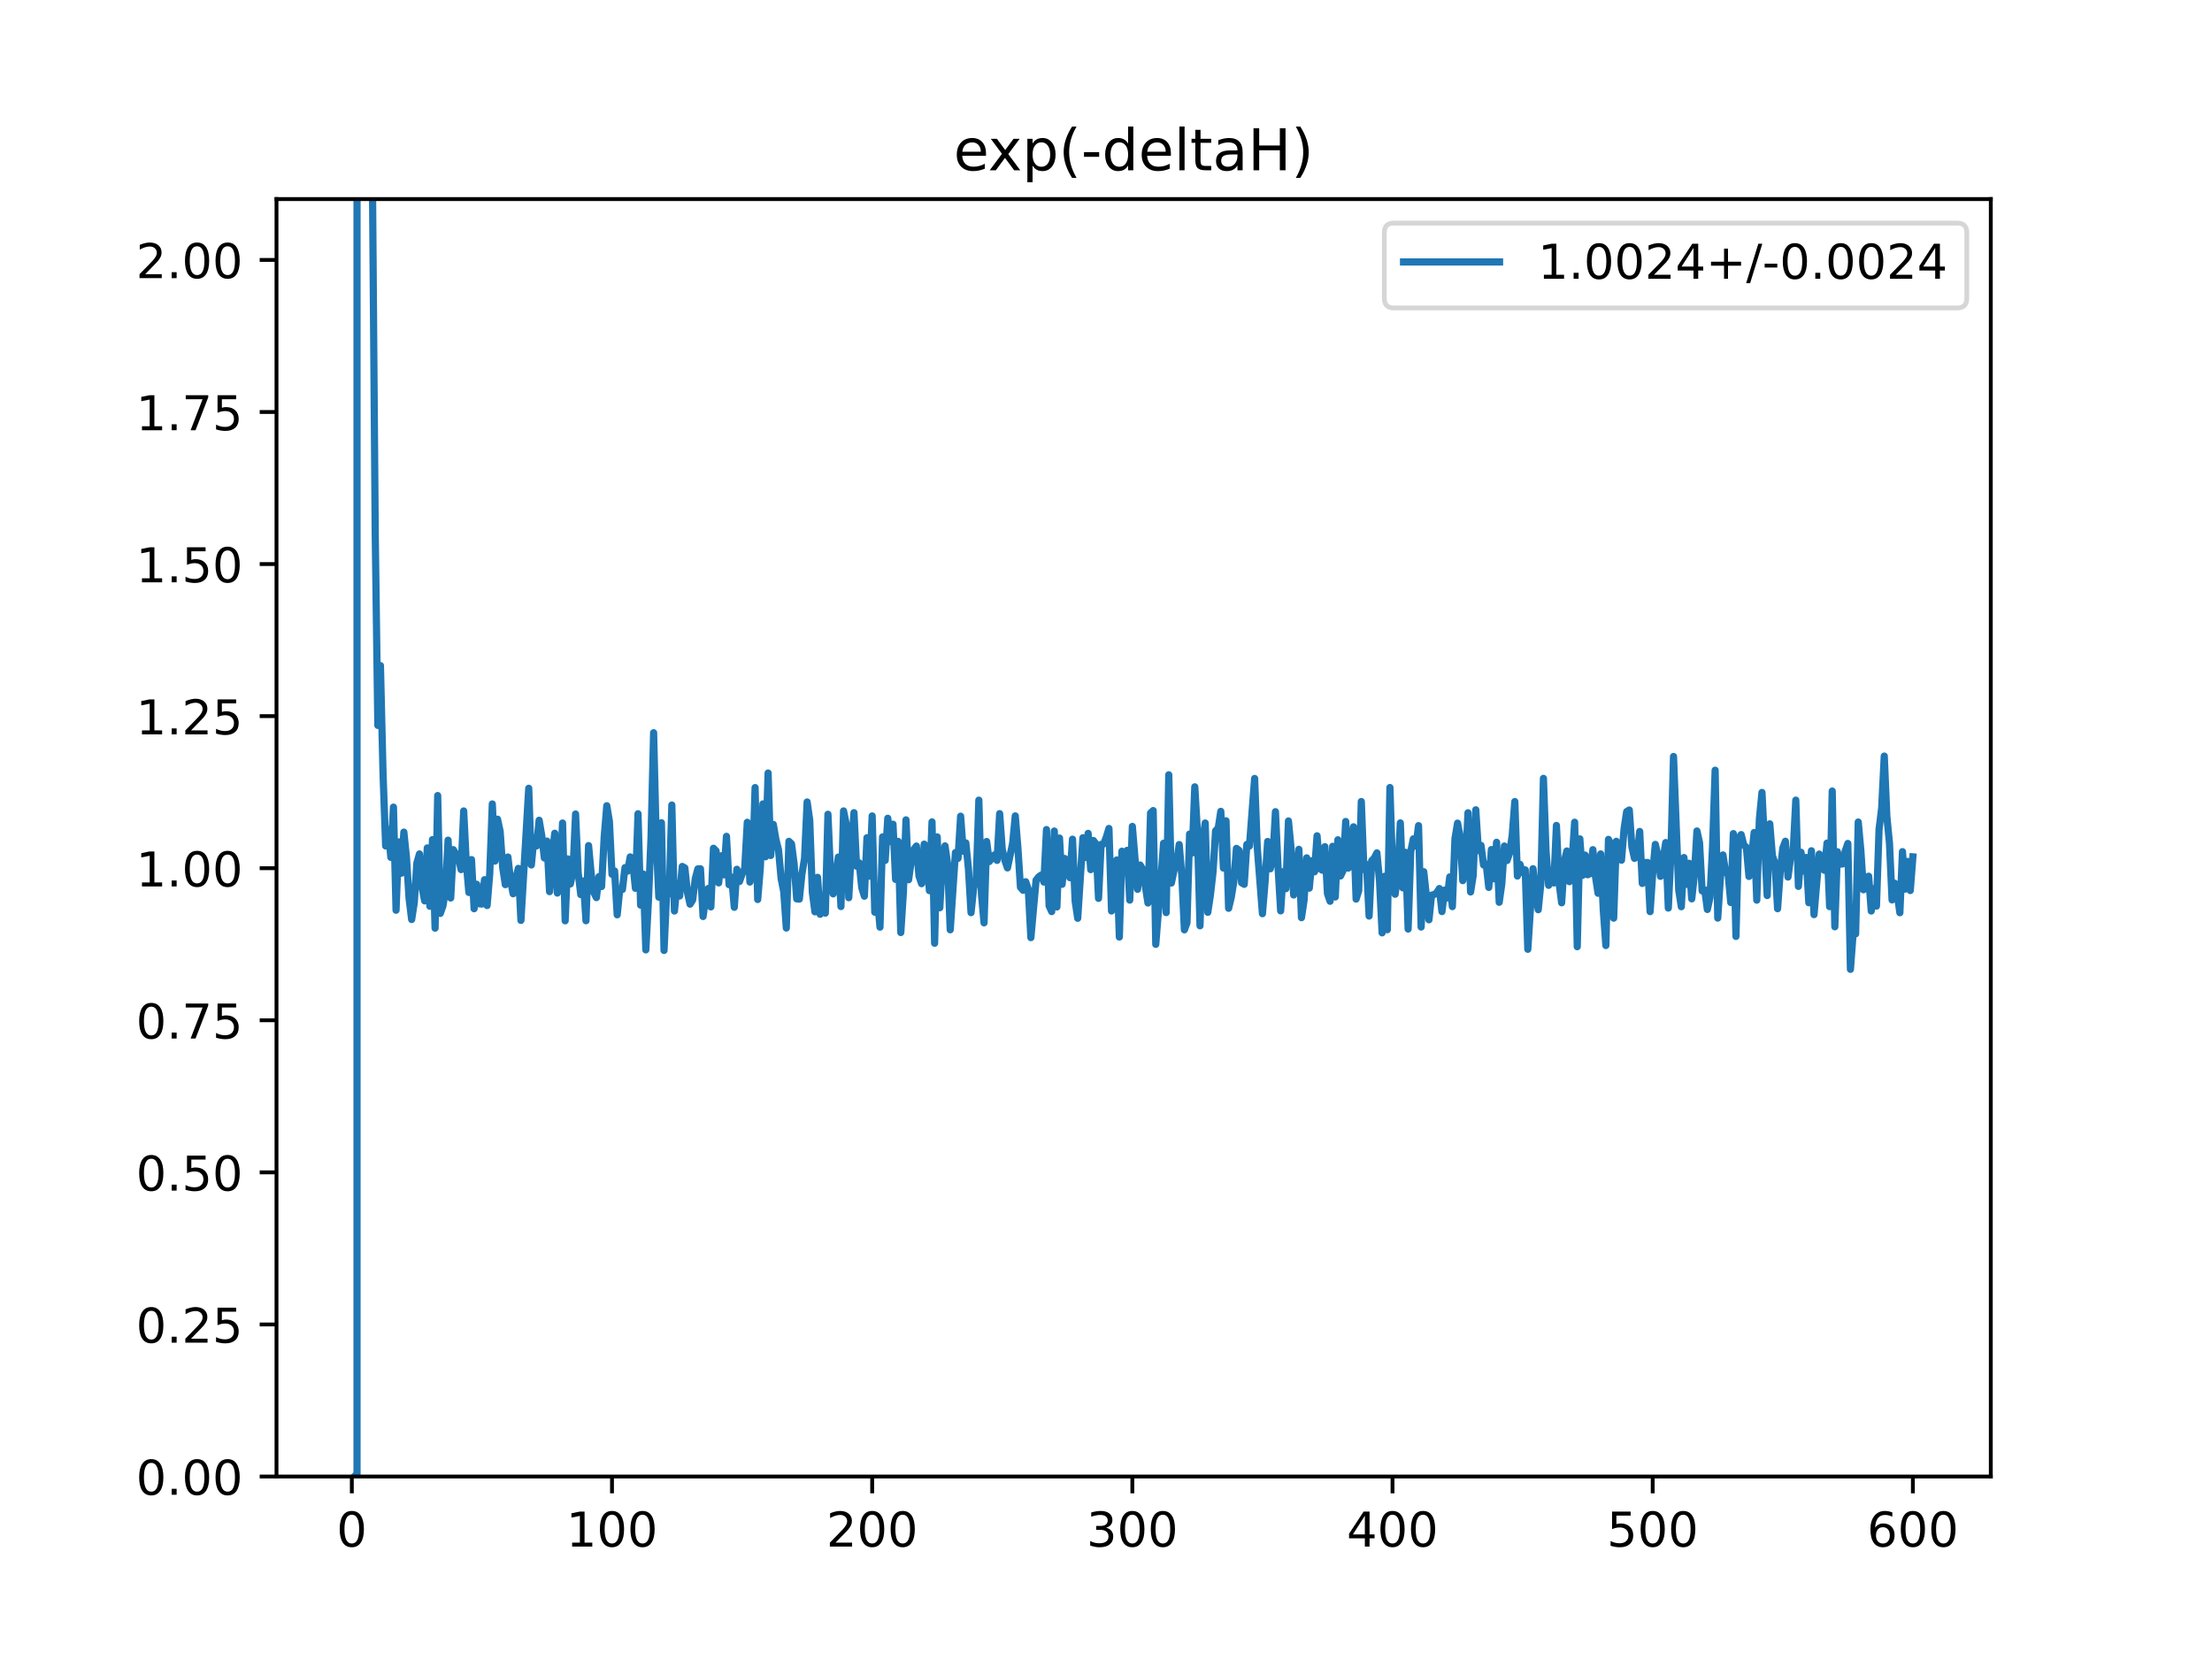 <?xml version="1.0" encoding="utf-8" standalone="no"?>
<!DOCTYPE svg PUBLIC "-//W3C//DTD SVG 1.1//EN"
  "http://www.w3.org/Graphics/SVG/1.1/DTD/svg11.dtd">
<!-- Created with matplotlib (https://matplotlib.org/) -->
<svg height="345.6pt" version="1.1" viewBox="0 0 460.8 345.6" width="460.8pt" xmlns="http://www.w3.org/2000/svg" xmlns:xlink="http://www.w3.org/1999/xlink">
 <defs>
  <style type="text/css">
*{stroke-linecap:butt;stroke-linejoin:round;}
  </style>
 </defs>
 <g id="figure_1">
  <g id="patch_1">
   <path d="M 0 345.6 
L 460.8 345.6 
L 460.8 0 
L 0 0 
z
" style="fill:#ffffff;"/>
  </g>
  <g id="axes_1">
   <g id="patch_2">
    <path d="M 57.6 307.584 
L 414.72 307.584 
L 414.72 41.472 
L 57.6 41.472 
z
" style="fill:#ffffff;"/>
   </g>
   <g id="matplotlib.axis_1">
    <g id="xtick_1">
     <g id="line2d_1">
      <defs>
       <path d="M 0 0 
L 0 3.5 
" id="m6c74b9effb" style="stroke:#000000;stroke-width:0.8;"/>
      </defs>
      <g>
       <use style="stroke:#000000;stroke-width:0.8;" x="73.291" xlink:href="#m6c74b9effb" y="307.584"/>
      </g>
     </g>
     <g id="text_1">
      <!-- 0 -->
      <defs>
       <path d="M 31.781 66.406 
Q 24.172 66.406 20.328 58.906 
Q 16.5 51.422 16.5 36.375 
Q 16.5 21.391 20.328 13.891 
Q 24.172 6.391 31.781 6.391 
Q 39.453 6.391 43.281 13.891 
Q 47.125 21.391 47.125 36.375 
Q 47.125 51.422 43.281 58.906 
Q 39.453 66.406 31.781 66.406 
z
M 31.781 74.219 
Q 44.047 74.219 50.516 64.516 
Q 56.984 54.828 56.984 36.375 
Q 56.984 17.969 50.516 8.266 
Q 44.047 -1.422 31.781 -1.422 
Q 19.531 -1.422 13.062 8.266 
Q 6.594 17.969 6.594 36.375 
Q 6.594 54.828 13.062 64.516 
Q 19.531 74.219 31.781 74.219 
z
" id="DejaVuSans-48"/>
      </defs>
      <g transform="translate(70.109 322.182)scale(0.1 -0.1)">
       <use xlink:href="#DejaVuSans-48"/>
      </g>
     </g>
    </g>
    <g id="xtick_2">
     <g id="line2d_2">
      <g>
       <use style="stroke:#000000;stroke-width:0.8;" x="127.49" xlink:href="#m6c74b9effb" y="307.584"/>
      </g>
     </g>
     <g id="text_2">
      <!-- 100 -->
      <defs>
       <path d="M 12.406 8.297 
L 28.516 8.297 
L 28.516 63.922 
L 10.984 60.406 
L 10.984 69.391 
L 28.422 72.906 
L 38.281 72.906 
L 38.281 8.297 
L 54.391 8.297 
L 54.391 0 
L 12.406 0 
z
" id="DejaVuSans-49"/>
      </defs>
      <g transform="translate(117.946 322.182)scale(0.1 -0.1)">
       <use xlink:href="#DejaVuSans-49"/>
       <use x="63.623" xlink:href="#DejaVuSans-48"/>
       <use x="127.246" xlink:href="#DejaVuSans-48"/>
      </g>
     </g>
    </g>
    <g id="xtick_3">
     <g id="line2d_3">
      <g>
       <use style="stroke:#000000;stroke-width:0.8;" x="181.69" xlink:href="#m6c74b9effb" y="307.584"/>
      </g>
     </g>
     <g id="text_3">
      <!-- 200 -->
      <defs>
       <path d="M 19.188 8.297 
L 53.609 8.297 
L 53.609 0 
L 7.328 0 
L 7.328 8.297 
Q 12.938 14.109 22.625 23.891 
Q 32.328 33.688 34.812 36.531 
Q 39.547 41.844 41.422 45.531 
Q 43.312 49.219 43.312 52.781 
Q 43.312 58.594 39.234 62.25 
Q 35.156 65.922 28.609 65.922 
Q 23.969 65.922 18.812 64.312 
Q 13.672 62.703 7.812 59.422 
L 7.812 69.391 
Q 13.766 71.781 18.938 73 
Q 24.125 74.219 28.422 74.219 
Q 39.75 74.219 46.484 68.547 
Q 53.219 62.891 53.219 53.422 
Q 53.219 48.922 51.531 44.891 
Q 49.859 40.875 45.406 35.406 
Q 44.188 33.984 37.641 27.219 
Q 31.109 20.453 19.188 8.297 
z
" id="DejaVuSans-50"/>
      </defs>
      <g transform="translate(172.146 322.182)scale(0.1 -0.1)">
       <use xlink:href="#DejaVuSans-50"/>
       <use x="63.623" xlink:href="#DejaVuSans-48"/>
       <use x="127.246" xlink:href="#DejaVuSans-48"/>
      </g>
     </g>
    </g>
    <g id="xtick_4">
     <g id="line2d_4">
      <g>
       <use style="stroke:#000000;stroke-width:0.8;" x="235.889" xlink:href="#m6c74b9effb" y="307.584"/>
      </g>
     </g>
     <g id="text_4">
      <!-- 300 -->
      <defs>
       <path d="M 40.578 39.312 
Q 47.656 37.797 51.625 33 
Q 55.609 28.219 55.609 21.188 
Q 55.609 10.406 48.188 4.484 
Q 40.766 -1.422 27.094 -1.422 
Q 22.516 -1.422 17.656 -0.516 
Q 12.797 0.391 7.625 2.203 
L 7.625 11.719 
Q 11.719 9.328 16.594 8.109 
Q 21.484 6.891 26.812 6.891 
Q 36.078 6.891 40.938 10.547 
Q 45.797 14.203 45.797 21.188 
Q 45.797 27.641 41.281 31.266 
Q 36.766 34.906 28.719 34.906 
L 20.219 34.906 
L 20.219 43.016 
L 29.109 43.016 
Q 36.375 43.016 40.234 45.922 
Q 44.094 48.828 44.094 54.297 
Q 44.094 59.906 40.109 62.906 
Q 36.141 65.922 28.719 65.922 
Q 24.656 65.922 20.016 65.031 
Q 15.375 64.156 9.812 62.312 
L 9.812 71.094 
Q 15.438 72.656 20.344 73.438 
Q 25.25 74.219 29.594 74.219 
Q 40.828 74.219 47.359 69.109 
Q 53.906 64.016 53.906 55.328 
Q 53.906 49.266 50.438 45.094 
Q 46.969 40.922 40.578 39.312 
z
" id="DejaVuSans-51"/>
      </defs>
      <g transform="translate(226.345 322.182)scale(0.1 -0.1)">
       <use xlink:href="#DejaVuSans-51"/>
       <use x="63.623" xlink:href="#DejaVuSans-48"/>
       <use x="127.246" xlink:href="#DejaVuSans-48"/>
      </g>
     </g>
    </g>
    <g id="xtick_5">
     <g id="line2d_5">
      <g>
       <use style="stroke:#000000;stroke-width:0.8;" x="290.088" xlink:href="#m6c74b9effb" y="307.584"/>
      </g>
     </g>
     <g id="text_5">
      <!-- 400 -->
      <defs>
       <path d="M 37.797 64.312 
L 12.891 25.391 
L 37.797 25.391 
z
M 35.203 72.906 
L 47.609 72.906 
L 47.609 25.391 
L 58.016 25.391 
L 58.016 17.188 
L 47.609 17.188 
L 47.609 0 
L 37.797 0 
L 37.797 17.188 
L 4.891 17.188 
L 4.891 26.703 
z
" id="DejaVuSans-52"/>
      </defs>
      <g transform="translate(280.545 322.182)scale(0.1 -0.1)">
       <use xlink:href="#DejaVuSans-52"/>
       <use x="63.623" xlink:href="#DejaVuSans-48"/>
       <use x="127.246" xlink:href="#DejaVuSans-48"/>
      </g>
     </g>
    </g>
    <g id="xtick_6">
     <g id="line2d_6">
      <g>
       <use style="stroke:#000000;stroke-width:0.8;" x="344.288" xlink:href="#m6c74b9effb" y="307.584"/>
      </g>
     </g>
     <g id="text_6">
      <!-- 500 -->
      <defs>
       <path d="M 10.797 72.906 
L 49.516 72.906 
L 49.516 64.594 
L 19.828 64.594 
L 19.828 46.734 
Q 21.969 47.469 24.109 47.828 
Q 26.266 48.188 28.422 48.188 
Q 40.625 48.188 47.75 41.5 
Q 54.891 34.812 54.891 23.391 
Q 54.891 11.625 47.562 5.094 
Q 40.234 -1.422 26.906 -1.422 
Q 22.312 -1.422 17.547 -0.641 
Q 12.797 0.141 7.719 1.703 
L 7.719 11.625 
Q 12.109 9.234 16.797 8.062 
Q 21.484 6.891 26.703 6.891 
Q 35.156 6.891 40.078 11.328 
Q 45.016 15.766 45.016 23.391 
Q 45.016 31 40.078 35.438 
Q 35.156 39.891 26.703 39.891 
Q 22.75 39.891 18.812 39.016 
Q 14.891 38.141 10.797 36.281 
z
" id="DejaVuSans-53"/>
      </defs>
      <g transform="translate(334.744 322.182)scale(0.1 -0.1)">
       <use xlink:href="#DejaVuSans-53"/>
       <use x="63.623" xlink:href="#DejaVuSans-48"/>
       <use x="127.246" xlink:href="#DejaVuSans-48"/>
      </g>
     </g>
    </g>
    <g id="xtick_7">
     <g id="line2d_7">
      <g>
       <use style="stroke:#000000;stroke-width:0.8;" x="398.487" xlink:href="#m6c74b9effb" y="307.584"/>
      </g>
     </g>
     <g id="text_7">
      <!-- 600 -->
      <defs>
       <path d="M 33.016 40.375 
Q 26.375 40.375 22.484 35.828 
Q 18.609 31.297 18.609 23.391 
Q 18.609 15.531 22.484 10.953 
Q 26.375 6.391 33.016 6.391 
Q 39.656 6.391 43.531 10.953 
Q 47.406 15.531 47.406 23.391 
Q 47.406 31.297 43.531 35.828 
Q 39.656 40.375 33.016 40.375 
z
M 52.594 71.297 
L 52.594 62.312 
Q 48.875 64.062 45.094 64.984 
Q 41.312 65.922 37.594 65.922 
Q 27.828 65.922 22.672 59.328 
Q 17.531 52.734 16.797 39.406 
Q 19.672 43.656 24.016 45.922 
Q 28.375 48.188 33.594 48.188 
Q 44.578 48.188 50.953 41.516 
Q 57.328 34.859 57.328 23.391 
Q 57.328 12.156 50.688 5.359 
Q 44.047 -1.422 33.016 -1.422 
Q 20.359 -1.422 13.672 8.266 
Q 6.984 17.969 6.984 36.375 
Q 6.984 53.656 15.188 63.938 
Q 23.391 74.219 37.203 74.219 
Q 40.922 74.219 44.703 73.484 
Q 48.484 72.75 52.594 71.297 
z
" id="DejaVuSans-54"/>
      </defs>
      <g transform="translate(388.944 322.182)scale(0.1 -0.1)">
       <use xlink:href="#DejaVuSans-54"/>
       <use x="63.623" xlink:href="#DejaVuSans-48"/>
       <use x="127.246" xlink:href="#DejaVuSans-48"/>
      </g>
     </g>
    </g>
   </g>
   <g id="matplotlib.axis_2">
    <g id="ytick_1">
     <g id="line2d_8">
      <defs>
       <path d="M 0 0 
L -3.5 0 
" id="m7420c50a4b" style="stroke:#000000;stroke-width:0.8;"/>
      </defs>
      <g>
       <use style="stroke:#000000;stroke-width:0.8;" x="57.6" xlink:href="#m7420c50a4b" y="307.584"/>
      </g>
     </g>
     <g id="text_8">
      <!-- 0.00 -->
      <defs>
       <path d="M 10.688 12.406 
L 21 12.406 
L 21 0 
L 10.688 0 
z
" id="DejaVuSans-46"/>
      </defs>
      <g transform="translate(28.334 311.383)scale(0.1 -0.1)">
       <use xlink:href="#DejaVuSans-48"/>
       <use x="63.623" xlink:href="#DejaVuSans-46"/>
       <use x="95.41" xlink:href="#DejaVuSans-48"/>
       <use x="159.033" xlink:href="#DejaVuSans-48"/>
      </g>
     </g>
    </g>
    <g id="ytick_2">
     <g id="line2d_9">
      <g>
       <use style="stroke:#000000;stroke-width:0.8;" x="57.6" xlink:href="#m7420c50a4b" y="275.904"/>
      </g>
     </g>
     <g id="text_9">
      <!-- 0.25 -->
      <g transform="translate(28.334 279.703)scale(0.1 -0.1)">
       <use xlink:href="#DejaVuSans-48"/>
       <use x="63.623" xlink:href="#DejaVuSans-46"/>
       <use x="95.41" xlink:href="#DejaVuSans-50"/>
       <use x="159.033" xlink:href="#DejaVuSans-53"/>
      </g>
     </g>
    </g>
    <g id="ytick_3">
     <g id="line2d_10">
      <g>
       <use style="stroke:#000000;stroke-width:0.8;" x="57.6" xlink:href="#m7420c50a4b" y="244.224"/>
      </g>
     </g>
     <g id="text_10">
      <!-- 0.50 -->
      <g transform="translate(28.334 248.023)scale(0.1 -0.1)">
       <use xlink:href="#DejaVuSans-48"/>
       <use x="63.623" xlink:href="#DejaVuSans-46"/>
       <use x="95.41" xlink:href="#DejaVuSans-53"/>
       <use x="159.033" xlink:href="#DejaVuSans-48"/>
      </g>
     </g>
    </g>
    <g id="ytick_4">
     <g id="line2d_11">
      <g>
       <use style="stroke:#000000;stroke-width:0.8;" x="57.6" xlink:href="#m7420c50a4b" y="212.544"/>
      </g>
     </g>
     <g id="text_11">
      <!-- 0.75 -->
      <defs>
       <path d="M 8.203 72.906 
L 55.078 72.906 
L 55.078 68.703 
L 28.609 0 
L 18.312 0 
L 43.219 64.594 
L 8.203 64.594 
z
" id="DejaVuSans-55"/>
      </defs>
      <g transform="translate(28.334 216.343)scale(0.1 -0.1)">
       <use xlink:href="#DejaVuSans-48"/>
       <use x="63.623" xlink:href="#DejaVuSans-46"/>
       <use x="95.41" xlink:href="#DejaVuSans-55"/>
       <use x="159.033" xlink:href="#DejaVuSans-53"/>
      </g>
     </g>
    </g>
    <g id="ytick_5">
     <g id="line2d_12">
      <g>
       <use style="stroke:#000000;stroke-width:0.8;" x="57.6" xlink:href="#m7420c50a4b" y="180.864"/>
      </g>
     </g>
     <g id="text_12">
      <!-- 1.00 -->
      <g transform="translate(28.334 184.663)scale(0.1 -0.1)">
       <use xlink:href="#DejaVuSans-49"/>
       <use x="63.623" xlink:href="#DejaVuSans-46"/>
       <use x="95.41" xlink:href="#DejaVuSans-48"/>
       <use x="159.033" xlink:href="#DejaVuSans-48"/>
      </g>
     </g>
    </g>
    <g id="ytick_6">
     <g id="line2d_13">
      <g>
       <use style="stroke:#000000;stroke-width:0.8;" x="57.6" xlink:href="#m7420c50a4b" y="149.184"/>
      </g>
     </g>
     <g id="text_13">
      <!-- 1.25 -->
      <g transform="translate(28.334 152.983)scale(0.1 -0.1)">
       <use xlink:href="#DejaVuSans-49"/>
       <use x="63.623" xlink:href="#DejaVuSans-46"/>
       <use x="95.41" xlink:href="#DejaVuSans-50"/>
       <use x="159.033" xlink:href="#DejaVuSans-53"/>
      </g>
     </g>
    </g>
    <g id="ytick_7">
     <g id="line2d_14">
      <g>
       <use style="stroke:#000000;stroke-width:0.8;" x="57.6" xlink:href="#m7420c50a4b" y="117.504"/>
      </g>
     </g>
     <g id="text_14">
      <!-- 1.50 -->
      <g transform="translate(28.334 121.303)scale(0.1 -0.1)">
       <use xlink:href="#DejaVuSans-49"/>
       <use x="63.623" xlink:href="#DejaVuSans-46"/>
       <use x="95.41" xlink:href="#DejaVuSans-53"/>
       <use x="159.033" xlink:href="#DejaVuSans-48"/>
      </g>
     </g>
    </g>
    <g id="ytick_8">
     <g id="line2d_15">
      <g>
       <use style="stroke:#000000;stroke-width:0.8;" x="57.6" xlink:href="#m7420c50a4b" y="85.824"/>
      </g>
     </g>
     <g id="text_15">
      <!-- 1.75 -->
      <g transform="translate(28.334 89.623)scale(0.1 -0.1)">
       <use xlink:href="#DejaVuSans-49"/>
       <use x="63.623" xlink:href="#DejaVuSans-46"/>
       <use x="95.41" xlink:href="#DejaVuSans-55"/>
       <use x="159.033" xlink:href="#DejaVuSans-53"/>
      </g>
     </g>
    </g>
    <g id="ytick_9">
     <g id="line2d_16">
      <g>
       <use style="stroke:#000000;stroke-width:0.8;" x="57.6" xlink:href="#m7420c50a4b" y="54.144"/>
      </g>
     </g>
     <g id="text_16">
      <!-- 2.00 -->
      <g transform="translate(28.334 57.943)scale(0.1 -0.1)">
       <use xlink:href="#DejaVuSans-50"/>
       <use x="63.623" xlink:href="#DejaVuSans-46"/>
       <use x="95.41" xlink:href="#DejaVuSans-48"/>
       <use x="159.033" xlink:href="#DejaVuSans-48"/>
      </g>
     </g>
    </g>
   </g>
   <g id="line2d_17">
    <path clip-path="url(#p886a55bff0)" d="M 73.833 307.584 
L 74.375 307.052 
L 74.375 -1 
M 77.463 -1 
L 77.627 42.708 
L 78.169 111.33 
L 78.711 151.115 
L 79.253 138.654 
L 79.795 161.203 
L 80.337 176.23 
L 80.879 172.797 
L 81.421 178.605 
L 81.963 168.14 
L 82.505 189.621 
L 83.047 175.379 
L 83.589 181.912 
L 84.131 173.348 
L 84.673 178.629 
L 85.215 187.14 
L 85.757 191.549 
L 86.299 188.039 
L 86.841 179.781 
L 87.383 177.891 
L 87.925 184.875 
L 88.467 187.673 
L 89.009 176.635 
L 89.551 188.787 
L 90.093 174.907 
L 90.635 193.355 
L 91.177 165.727 
L 91.719 190.281 
L 92.261 188.76 
L 92.803 185.451 
L 93.345 175.022 
L 93.887 187.073 
L 94.429 176.997 
L 94.971 177.913 
L 95.512 178.58 
L 96.054 181.153 
L 96.596 168.936 
L 97.138 179.839 
L 97.68 185.922 
L 98.222 179.072 
L 98.764 189.305 
L 99.306 184.208 
L 99.848 188.271 
L 100.39 188.33 
L 100.932 183.26 
L 101.474 188.637 
L 102.016 182.071 
L 102.558 167.479 
L 103.1 179.385 
L 103.642 170.649 
L 104.184 173.166 
L 104.726 180.76 
L 105.268 184.289 
L 105.81 178.531 
L 106.352 183.372 
L 106.894 186.188 
L 107.436 183.088 
L 107.978 180.902 
L 108.52 191.735 
L 110.146 164.213 
L 110.688 180.191 
L 111.23 174.548 
L 111.772 176.228 
L 112.314 170.873 
L 112.856 174.076 
L 113.398 178.727 
L 113.94 175.216 
L 114.482 185.745 
L 115.024 178.247 
L 115.566 173.579 
L 116.108 186.043 
L 116.65 183.355 
L 117.192 171.447 
L 117.734 191.82 
L 118.276 178.926 
L 118.818 184.141 
L 119.36 181.517 
L 119.902 169.572 
L 120.444 181.78 
L 120.986 186.36 
L 121.528 183.523 
L 122.07 191.804 
L 122.612 176.153 
L 123.154 182.048 
L 123.696 185.885 
L 124.238 186.987 
L 124.78 182.615 
L 125.322 184.683 
L 125.864 174.37 
L 126.406 167.847 
L 126.948 171.108 
L 127.49 182.129 
L 128.032 181.437 
L 128.574 190.571 
L 129.116 185.122 
L 129.658 185.302 
L 130.2 180.743 
L 130.742 181.477 
L 131.284 178.506 
L 131.826 179.79 
L 132.368 185.048 
L 132.91 169.52 
L 133.452 188.556 
L 133.994 182.073 
L 134.536 197.879 
L 135.078 187.722 
L 135.62 174.491 
L 136.162 152.643 
L 136.704 174.77 
L 137.246 186.899 
L 137.788 171.393 
L 138.33 197.996 
L 138.872 186.055 
L 139.414 186.202 
L 139.956 167.701 
L 140.498 189.783 
L 141.04 184.13 
L 141.582 186.651 
L 142.124 180.497 
L 142.666 180.811 
L 143.208 185.915 
L 143.75 188.355 
L 144.292 187.487 
L 144.834 183.061 
L 145.376 181.009 
L 145.918 180.99 
L 146.46 190.925 
L 147.002 186.978 
L 147.544 185.087 
L 148.086 188.927 
L 148.628 176.708 
L 149.17 177.263 
L 149.712 183.921 
L 150.254 178.274 
L 150.796 182.244 
L 151.338 174.226 
L 151.88 184.304 
L 152.422 182.735 
L 152.964 189.002 
L 153.506 181.086 
L 154.048 183.638 
L 154.59 182.099 
L 155.132 180.964 
L 155.674 171.296 
L 156.216 183.752 
L 156.758 181.651 
L 157.3 164.067 
L 157.842 187.386 
L 158.384 180.845 
L 158.926 167.47 
L 159.468 178.484 
L 160.01 161.035 
L 160.552 178.221 
L 161.094 171.741 
L 161.636 174.868 
L 162.178 177.038 
L 162.72 183.004 
L 163.262 185.724 
L 163.804 193.325 
L 164.346 175.267 
L 164.888 175.795 
L 165.43 180 
L 165.972 187.252 
L 166.514 187.297 
L 167.056 182.057 
L 167.598 178.855 
L 168.14 167.063 
L 168.682 170.882 
L 169.224 185.879 
L 169.766 189.948 
L 170.308 182.762 
L 170.85 190.462 
L 171.392 187.391 
L 171.934 190.223 
L 172.476 169.626 
L 173.018 182.108 
L 173.56 186.213 
L 174.644 178.54 
L 175.186 188.851 
L 175.728 168.932 
L 176.27 171.648 
L 176.812 187.013 
L 177.354 177.069 
L 177.896 169.294 
L 178.438 180.441 
L 178.98 179.74 
L 179.522 184.925 
L 180.064 186.694 
L 180.606 174.511 
L 181.148 182.52 
L 181.69 169.973 
L 182.232 190.029 
L 182.774 186.948 
L 183.316 193.143 
L 183.858 174.336 
L 184.4 179.235 
L 184.942 170.458 
L 185.484 175.315 
L 186.026 171.702 
L 186.568 183.193 
L 187.11 175.274 
L 187.652 194.264 
L 188.194 185.803 
L 188.736 170.792 
L 189.277 183.268 
L 189.819 179.407 
L 190.361 176.978 
L 190.903 176.246 
L 191.445 182.506 
L 191.987 184.088 
L 192.529 175.848 
L 193.071 178.806 
L 193.613 185.541 
L 194.155 171.217 
L 194.697 196.493 
L 195.239 174.339 
L 195.781 189.1 
L 196.323 179.106 
L 196.865 176.214 
L 197.407 180 
L 197.949 193.693 
L 199.033 177.611 
L 199.575 178.811 
L 200.117 170.03 
L 200.659 177.331 
L 201.201 175.597 
L 201.743 180.979 
L 202.285 190.126 
L 202.827 185.009 
L 203.369 183.152 
L 203.911 166.687 
L 204.453 186.26 
L 204.995 192.243 
L 205.537 175.301 
L 206.079 179.483 
L 207.163 178.09 
L 207.705 179.235 
L 208.247 169.496 
L 208.789 176.979 
L 209.331 179.231 
L 209.873 180.8 
L 210.957 175.641 
L 211.499 169.966 
L 212.041 176.539 
L 212.583 184.825 
L 213.125 185.465 
L 213.667 183.682 
L 214.209 185.224 
L 214.751 195.325 
L 215.835 183.361 
L 216.377 182.667 
L 216.919 182.285 
L 217.461 183.751 
L 218.003 172.815 
L 218.545 188.701 
L 219.087 189.902 
L 219.629 173.122 
L 220.171 188.934 
L 220.713 174.583 
L 221.255 184.218 
L 221.797 178.835 
L 222.339 179.875 
L 222.881 182.842 
L 223.423 174.817 
L 223.965 187.662 
L 224.507 191.297 
L 225.591 174.516 
L 226.133 178.644 
L 226.675 173.606 
L 227.217 181.159 
L 227.759 175.091 
L 228.301 175.772 
L 228.843 187.144 
L 229.385 175.908 
L 229.927 175.796 
L 230.469 174.386 
L 231.011 172.585 
L 231.553 189.778 
L 232.095 183.249 
L 232.637 179.145 
L 233.179 195.204 
L 233.721 177.329 
L 234.263 178.601 
L 234.805 177.145 
L 235.347 187.512 
L 235.889 172.156 
L 236.973 185.256 
L 237.515 180.2 
L 238.057 181.103 
L 239.141 188.111 
L 239.683 169.374 
L 240.225 168.855 
L 240.767 196.721 
L 241.851 183.09 
L 242.393 175.659 
L 242.935 190.115 
L 243.477 161.404 
L 244.019 183.95 
L 244.561 181.347 
L 245.103 179.913 
L 245.645 175.935 
L 246.187 182.297 
L 246.729 193.699 
L 247.271 192.222 
L 247.813 173.742 
L 248.355 177.712 
L 248.897 163.912 
L 249.439 173.167 
L 249.981 192.861 
L 250.523 175.595 
L 251.065 171.446 
L 251.607 190.053 
L 252.149 186.451 
L 252.691 181.69 
L 253.233 173.066 
L 253.775 172.52 
L 254.317 169.019 
L 254.859 180.834 
L 255.401 170.986 
L 255.943 189.216 
L 256.485 186.958 
L 257.027 183.637 
L 257.569 176.736 
L 258.111 177.142 
L 258.653 183.897 
L 259.195 184.216 
L 259.737 175.915 
L 260.279 176.251 
L 261.363 162.167 
L 261.905 176.506 
L 262.989 190.341 
L 263.531 183.798 
L 264.073 175.295 
L 264.615 180.987 
L 265.157 178.791 
L 265.699 169.088 
L 266.241 180.607 
L 266.783 189.75 
L 267.325 181.573 
L 267.867 185.133 
L 268.409 171.021 
L 268.951 176.723 
L 269.493 186.444 
L 270.035 183.238 
L 270.577 176.93 
L 271.119 191.165 
L 271.661 187.54 
L 272.203 178.704 
L 272.745 185.021 
L 273.287 179.306 
L 273.829 181.618 
L 274.371 174.108 
L 274.913 180.92 
L 275.455 181.279 
L 275.997 176.378 
L 276.539 186.185 
L 277.081 187.751 
L 277.623 176.301 
L 278.165 186.855 
L 278.707 174.944 
L 279.249 182.482 
L 279.791 181.372 
L 280.333 171.128 
L 280.875 180.852 
L 281.959 172.238 
L 282.501 187.295 
L 283.043 185.54 
L 283.584 166.974 
L 284.126 181.137 
L 284.668 180.077 
L 285.21 190.831 
L 285.752 179.295 
L 286.294 178.744 
L 286.836 177.67 
L 287.378 183.489 
L 287.92 194.331 
L 288.462 182.535 
L 289.004 193.679 
L 289.546 164.057 
L 290.088 180.857 
L 290.63 186.288 
L 291.172 182.179 
L 291.714 171.428 
L 292.256 184.965 
L 292.798 177.549 
L 293.34 193.538 
L 293.882 177.405 
L 294.424 174.751 
L 294.966 176.236 
L 295.508 171.992 
L 296.05 193.118 
L 296.592 181.583 
L 297.676 191.611 
L 298.218 186.479 
L 298.76 186.344 
L 299.302 185.982 
L 299.844 185.098 
L 300.386 189.9 
L 300.928 185.423 
L 301.47 187.064 
L 302.012 182.68 
L 302.554 188.866 
L 303.096 174.687 
L 303.638 171.47 
L 304.18 174.281 
L 304.722 183.452 
L 305.264 180.67 
L 305.806 169.316 
L 306.348 185.815 
L 306.89 182.411 
L 307.432 168.694 
L 307.974 177.197 
L 308.516 176.107 
L 309.058 180.19 
L 309.6 180.035 
L 310.142 184.864 
L 310.684 176.975 
L 311.226 183.086 
L 311.768 175.463 
L 312.31 187.961 
L 312.852 184.13 
L 313.394 176.241 
L 313.936 179.267 
L 314.478 177.717 
L 315.02 174.025 
L 315.562 166.978 
L 316.104 182.496 
L 316.646 180.067 
L 317.188 181.781 
L 317.73 181.209 
L 318.272 197.753 
L 319.356 180.969 
L 319.898 186.399 
L 320.44 189.511 
L 320.982 184.087 
L 321.524 162.15 
L 322.066 177.27 
L 322.608 184.429 
L 323.15 183.086 
L 323.692 183.932 
L 324.234 171.953 
L 324.776 183.872 
L 325.318 188.072 
L 325.86 179.516 
L 326.402 177.277 
L 326.944 183.667 
L 327.486 179.461 
L 328.028 171.282 
L 328.57 197.214 
L 329.112 174.752 
L 329.654 182.363 
L 330.196 178.125 
L 330.738 182.227 
L 331.28 181.976 
L 331.822 177.001 
L 332.364 182.575 
L 332.906 186.084 
L 333.448 177.886 
L 333.99 189.557 
L 334.532 196.969 
L 335.074 174.86 
L 335.616 176 
L 336.158 191.267 
L 336.7 175.26 
L 337.242 178.247 
L 337.784 179.198 
L 338.326 172.652 
L 338.868 169.065 
L 339.41 168.738 
L 339.952 176.414 
L 340.494 178.815 
L 341.036 178.424 
L 341.578 173.206 
L 342.12 184.036 
L 342.662 179.693 
L 343.204 179.667 
L 343.746 189.912 
L 344.288 181.887 
L 344.83 175.905 
L 345.372 178.1 
L 345.914 182.561 
L 346.998 175.523 
L 347.54 189.163 
L 348.082 177.77 
L 348.624 157.588 
L 349.708 185.413 
L 350.25 188.886 
L 350.792 178.641 
L 351.334 184.222 
L 351.876 179.835 
L 352.418 187.249 
L 352.96 182.357 
L 353.502 173.109 
L 354.044 175.555 
L 354.586 185.588 
L 355.128 185.377 
L 355.67 189.461 
L 356.212 186.996 
L 356.754 176.458 
L 357.296 160.448 
L 357.838 191.257 
L 358.38 182.967 
L 358.922 178.103 
L 359.464 181.664 
L 360.006 182.143 
L 360.548 188.004 
L 361.09 173.653 
L 361.632 195.075 
L 362.174 174.645 
L 362.716 173.861 
L 363.258 176.037 
L 363.8 176.523 
L 364.342 182.578 
L 364.884 178.469 
L 365.426 173.424 
L 365.968 187.519 
L 366.51 170.614 
L 367.052 165.083 
L 368.136 186.56 
L 368.678 171.619 
L 369.22 178.251 
L 369.762 179.841 
L 370.304 189.3 
L 370.846 181.661 
L 371.388 176.677 
L 371.93 175.246 
L 372.472 182.702 
L 373.014 178.611 
L 373.556 177.25 
L 374.098 166.68 
L 374.64 184.651 
L 375.182 177.541 
L 375.724 181.444 
L 376.266 178.621 
L 376.808 188.054 
L 377.349 177.231 
L 377.891 190.532 
L 378.975 177.918 
L 380.059 181.302 
L 380.601 175.628 
L 381.143 188.874 
L 381.685 164.79 
L 382.227 193.066 
L 382.769 177.436 
L 383.311 180.017 
L 383.853 179.977 
L 384.395 177.291 
L 384.937 175.705 
L 385.479 201.931 
L 386.021 194.675 
L 386.563 194.544 
L 387.105 171.24 
L 387.647 177.145 
L 388.189 185.356 
L 388.731 182.877 
L 389.273 182.531 
L 389.815 189.781 
L 390.357 185.122 
L 390.899 188.763 
L 391.441 172.771 
L 391.983 168.378 
L 392.525 157.506 
L 393.067 170.084 
L 393.609 175.619 
L 394.151 187.467 
L 394.693 183.988 
L 395.235 186.339 
L 395.777 190.139 
L 396.319 177.415 
L 396.861 185.221 
L 397.403 179.45 
L 397.945 185.512 
L 398.487 178.499 
L 398.487 178.499 
" style="fill:none;stroke:#1f77b4;stroke-linecap:square;stroke-width:1.5;"/>
   </g>
   <g id="patch_3">
    <path d="M 57.6 307.584 
L 57.6 41.472 
" style="fill:none;stroke:#000000;stroke-linecap:square;stroke-linejoin:miter;stroke-width:0.8;"/>
   </g>
   <g id="patch_4">
    <path d="M 414.72 307.584 
L 414.72 41.472 
" style="fill:none;stroke:#000000;stroke-linecap:square;stroke-linejoin:miter;stroke-width:0.8;"/>
   </g>
   <g id="patch_5">
    <path d="M 57.6 307.584 
L 414.72 307.584 
" style="fill:none;stroke:#000000;stroke-linecap:square;stroke-linejoin:miter;stroke-width:0.8;"/>
   </g>
   <g id="patch_6">
    <path d="M 57.6 41.472 
L 414.72 41.472 
" style="fill:none;stroke:#000000;stroke-linecap:square;stroke-linejoin:miter;stroke-width:0.8;"/>
   </g>
   <g id="text_17">
    <!-- exp(-deltaH) -->
    <defs>
     <path d="M 56.203 29.594 
L 56.203 25.203 
L 14.891 25.203 
Q 15.484 15.922 20.484 11.062 
Q 25.484 6.203 34.422 6.203 
Q 39.594 6.203 44.453 7.469 
Q 49.312 8.734 54.109 11.281 
L 54.109 2.781 
Q 49.266 0.734 44.188 -0.344 
Q 39.109 -1.422 33.891 -1.422 
Q 20.797 -1.422 13.156 6.188 
Q 5.516 13.812 5.516 26.812 
Q 5.516 40.234 12.766 48.109 
Q 20.016 56 32.328 56 
Q 43.359 56 49.781 48.891 
Q 56.203 41.797 56.203 29.594 
z
M 47.219 32.234 
Q 47.125 39.594 43.094 43.984 
Q 39.062 48.391 32.422 48.391 
Q 24.906 48.391 20.391 44.141 
Q 15.875 39.891 15.188 32.172 
z
" id="DejaVuSans-101"/>
     <path d="M 54.891 54.688 
L 35.109 28.078 
L 55.906 0 
L 45.312 0 
L 29.391 21.484 
L 13.484 0 
L 2.875 0 
L 24.125 28.609 
L 4.688 54.688 
L 15.281 54.688 
L 29.781 35.203 
L 44.281 54.688 
z
" id="DejaVuSans-120"/>
     <path d="M 18.109 8.203 
L 18.109 -20.797 
L 9.078 -20.797 
L 9.078 54.688 
L 18.109 54.688 
L 18.109 46.391 
Q 20.953 51.266 25.266 53.625 
Q 29.594 56 35.594 56 
Q 45.562 56 51.781 48.094 
Q 58.016 40.188 58.016 27.297 
Q 58.016 14.406 51.781 6.484 
Q 45.562 -1.422 35.594 -1.422 
Q 29.594 -1.422 25.266 0.953 
Q 20.953 3.328 18.109 8.203 
z
M 48.688 27.297 
Q 48.688 37.203 44.609 42.844 
Q 40.531 48.484 33.406 48.484 
Q 26.266 48.484 22.188 42.844 
Q 18.109 37.203 18.109 27.297 
Q 18.109 17.391 22.188 11.75 
Q 26.266 6.109 33.406 6.109 
Q 40.531 6.109 44.609 11.75 
Q 48.688 17.391 48.688 27.297 
z
" id="DejaVuSans-112"/>
     <path d="M 31 75.875 
Q 24.469 64.656 21.281 53.656 
Q 18.109 42.672 18.109 31.391 
Q 18.109 20.125 21.312 9.062 
Q 24.516 -2 31 -13.188 
L 23.188 -13.188 
Q 15.875 -1.703 12.234 9.375 
Q 8.594 20.453 8.594 31.391 
Q 8.594 42.281 12.203 53.312 
Q 15.828 64.359 23.188 75.875 
z
" id="DejaVuSans-40"/>
     <path d="M 4.891 31.391 
L 31.203 31.391 
L 31.203 23.391 
L 4.891 23.391 
z
" id="DejaVuSans-45"/>
     <path d="M 45.406 46.391 
L 45.406 75.984 
L 54.391 75.984 
L 54.391 0 
L 45.406 0 
L 45.406 8.203 
Q 42.578 3.328 38.25 0.953 
Q 33.938 -1.422 27.875 -1.422 
Q 17.969 -1.422 11.734 6.484 
Q 5.516 14.406 5.516 27.297 
Q 5.516 40.188 11.734 48.094 
Q 17.969 56 27.875 56 
Q 33.938 56 38.25 53.625 
Q 42.578 51.266 45.406 46.391 
z
M 14.797 27.297 
Q 14.797 17.391 18.875 11.75 
Q 22.953 6.109 30.078 6.109 
Q 37.203 6.109 41.297 11.75 
Q 45.406 17.391 45.406 27.297 
Q 45.406 37.203 41.297 42.844 
Q 37.203 48.484 30.078 48.484 
Q 22.953 48.484 18.875 42.844 
Q 14.797 37.203 14.797 27.297 
z
" id="DejaVuSans-100"/>
     <path d="M 9.422 75.984 
L 18.406 75.984 
L 18.406 0 
L 9.422 0 
z
" id="DejaVuSans-108"/>
     <path d="M 18.312 70.219 
L 18.312 54.688 
L 36.812 54.688 
L 36.812 47.703 
L 18.312 47.703 
L 18.312 18.016 
Q 18.312 11.328 20.141 9.422 
Q 21.969 7.516 27.594 7.516 
L 36.812 7.516 
L 36.812 0 
L 27.594 0 
Q 17.188 0 13.234 3.875 
Q 9.281 7.766 9.281 18.016 
L 9.281 47.703 
L 2.688 47.703 
L 2.688 54.688 
L 9.281 54.688 
L 9.281 70.219 
z
" id="DejaVuSans-116"/>
     <path d="M 34.281 27.484 
Q 23.391 27.484 19.188 25 
Q 14.984 22.516 14.984 16.5 
Q 14.984 11.719 18.141 8.906 
Q 21.297 6.109 26.703 6.109 
Q 34.188 6.109 38.703 11.406 
Q 43.219 16.703 43.219 25.484 
L 43.219 27.484 
z
M 52.203 31.203 
L 52.203 0 
L 43.219 0 
L 43.219 8.297 
Q 40.141 3.328 35.547 0.953 
Q 30.953 -1.422 24.312 -1.422 
Q 15.922 -1.422 10.953 3.297 
Q 6 8.016 6 15.922 
Q 6 25.141 12.172 29.828 
Q 18.359 34.516 30.609 34.516 
L 43.219 34.516 
L 43.219 35.406 
Q 43.219 41.609 39.141 45 
Q 35.062 48.391 27.688 48.391 
Q 23 48.391 18.547 47.266 
Q 14.109 46.141 10.016 43.891 
L 10.016 52.203 
Q 14.938 54.109 19.578 55.047 
Q 24.219 56 28.609 56 
Q 40.484 56 46.344 49.844 
Q 52.203 43.703 52.203 31.203 
z
" id="DejaVuSans-97"/>
     <path d="M 9.812 72.906 
L 19.672 72.906 
L 19.672 43.016 
L 55.516 43.016 
L 55.516 72.906 
L 65.375 72.906 
L 65.375 0 
L 55.516 0 
L 55.516 34.719 
L 19.672 34.719 
L 19.672 0 
L 9.812 0 
z
" id="DejaVuSans-72"/>
     <path d="M 8.016 75.875 
L 15.828 75.875 
Q 23.141 64.359 26.781 53.312 
Q 30.422 42.281 30.422 31.391 
Q 30.422 20.453 26.781 9.375 
Q 23.141 -1.703 15.828 -13.188 
L 8.016 -13.188 
Q 14.5 -2 17.703 9.062 
Q 20.906 20.125 20.906 31.391 
Q 20.906 42.672 17.703 53.656 
Q 14.5 64.656 8.016 75.875 
z
" id="DejaVuSans-41"/>
    </defs>
    <g transform="translate(198.657 35.472)scale(0.12 -0.12)">
     <use xlink:href="#DejaVuSans-101"/>
     <use x="59.773" xlink:href="#DejaVuSans-120"/>
     <use x="118.953" xlink:href="#DejaVuSans-112"/>
     <use x="182.43" xlink:href="#DejaVuSans-40"/>
     <use x="221.443" xlink:href="#DejaVuSans-45"/>
     <use x="257.527" xlink:href="#DejaVuSans-100"/>
     <use x="321.004" xlink:href="#DejaVuSans-101"/>
     <use x="382.527" xlink:href="#DejaVuSans-108"/>
     <use x="410.311" xlink:href="#DejaVuSans-116"/>
     <use x="449.52" xlink:href="#DejaVuSans-97"/>
     <use x="510.799" xlink:href="#DejaVuSans-72"/>
     <use x="585.994" xlink:href="#DejaVuSans-41"/>
    </g>
   </g>
   <g id="legend_1">
    <g id="patch_7">
     <path d="M 290.382 64.15 
L 407.72 64.15 
Q 409.72 64.15 409.72 62.15 
L 409.72 48.472 
Q 409.72 46.472 407.72 46.472 
L 290.382 46.472 
Q 288.382 46.472 288.382 48.472 
L 288.382 62.15 
Q 288.382 64.15 290.382 64.15 
z
" style="fill:#ffffff;opacity:0.8;stroke:#cccccc;stroke-linejoin:miter;"/>
    </g>
    <g id="line2d_18">
     <path d="M 292.382 54.57 
L 312.382 54.57 
" style="fill:none;stroke:#1f77b4;stroke-linecap:square;stroke-width:1.5;"/>
    </g>
    <g id="line2d_19"/>
    <g id="text_18">
     <!-- 1.0024+/-0.0024 -->
     <defs>
      <path d="M 46 62.703 
L 46 35.5 
L 73.188 35.5 
L 73.188 27.203 
L 46 27.203 
L 46 0 
L 37.797 0 
L 37.797 27.203 
L 10.594 27.203 
L 10.594 35.5 
L 37.797 35.5 
L 37.797 62.703 
z
" id="DejaVuSans-43"/>
      <path d="M 25.391 72.906 
L 33.688 72.906 
L 8.297 -9.281 
L 0 -9.281 
z
" id="DejaVuSans-47"/>
     </defs>
     <g transform="translate(320.382 58.07)scale(0.1 -0.1)">
      <use xlink:href="#DejaVuSans-49"/>
      <use x="63.623" xlink:href="#DejaVuSans-46"/>
      <use x="95.41" xlink:href="#DejaVuSans-48"/>
      <use x="159.033" xlink:href="#DejaVuSans-48"/>
      <use x="222.656" xlink:href="#DejaVuSans-50"/>
      <use x="286.279" xlink:href="#DejaVuSans-52"/>
      <use x="349.902" xlink:href="#DejaVuSans-43"/>
      <use x="433.691" xlink:href="#DejaVuSans-47"/>
      <use x="467.383" xlink:href="#DejaVuSans-45"/>
      <use x="503.467" xlink:href="#DejaVuSans-48"/>
      <use x="567.09" xlink:href="#DejaVuSans-46"/>
      <use x="598.877" xlink:href="#DejaVuSans-48"/>
      <use x="662.5" xlink:href="#DejaVuSans-48"/>
      <use x="726.123" xlink:href="#DejaVuSans-50"/>
      <use x="789.746" xlink:href="#DejaVuSans-52"/>
     </g>
    </g>
   </g>
  </g>
 </g>
 <defs>
  <clipPath id="p886a55bff0">
   <rect height="266.112" width="357.12" x="57.6" y="41.472"/>
  </clipPath>
 </defs>
</svg>
